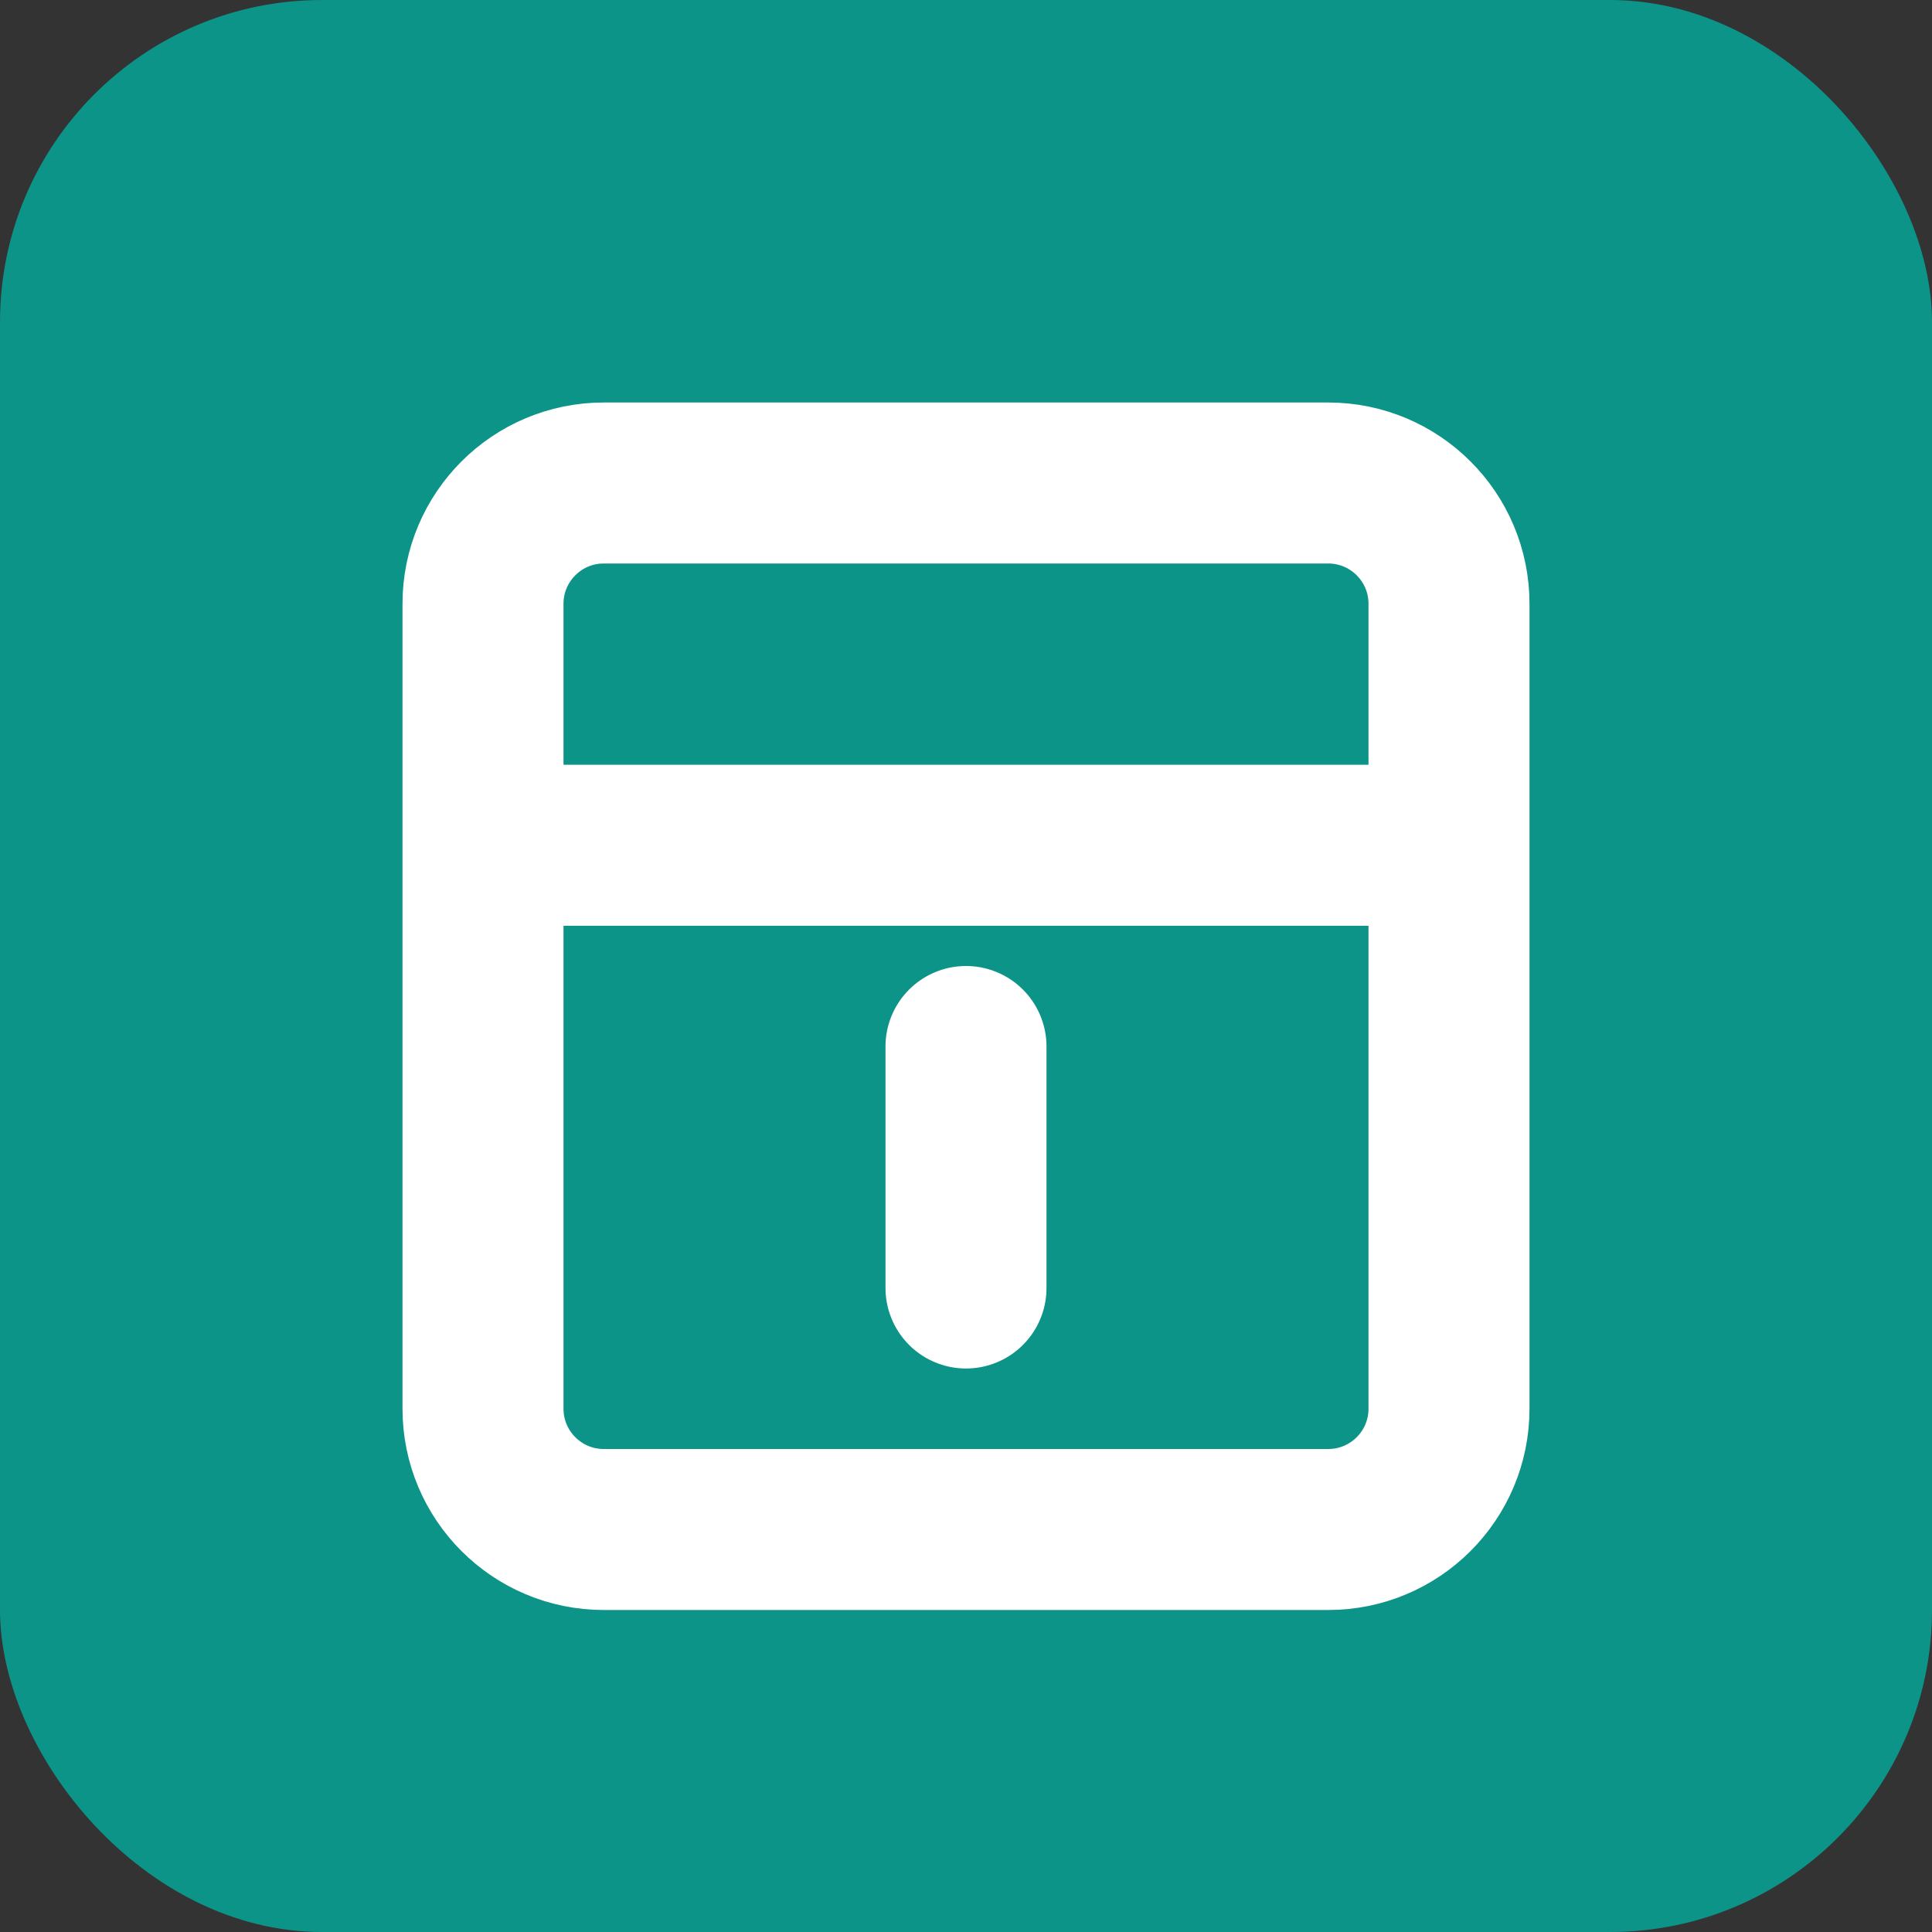 <svg width="24" height="24" viewBox="0 0 24 24" fill="none" xmlns="http://www.w3.org/2000/svg">
  <rect x="0" y="0" width="24" height="24" fill="#333333" stroke="none"/>
  <rect width="24" height="24" rx="4" fill="#0C9488"/>
  <path d="M6 10.5V17.5C6 18.328 6.672 19 7.5 19H16.5C17.328 19 18 18.328 18 17.5V10.5M6 10.5V7.5C6 6.672 6.672 6 7.5 6H16.5C17.328 6 18 6.672 18 7.5V10.5M6 10.5H18M12 13V16" stroke="white" stroke-width="2" stroke-linecap="round" stroke-linejoin="round"/>
</svg>